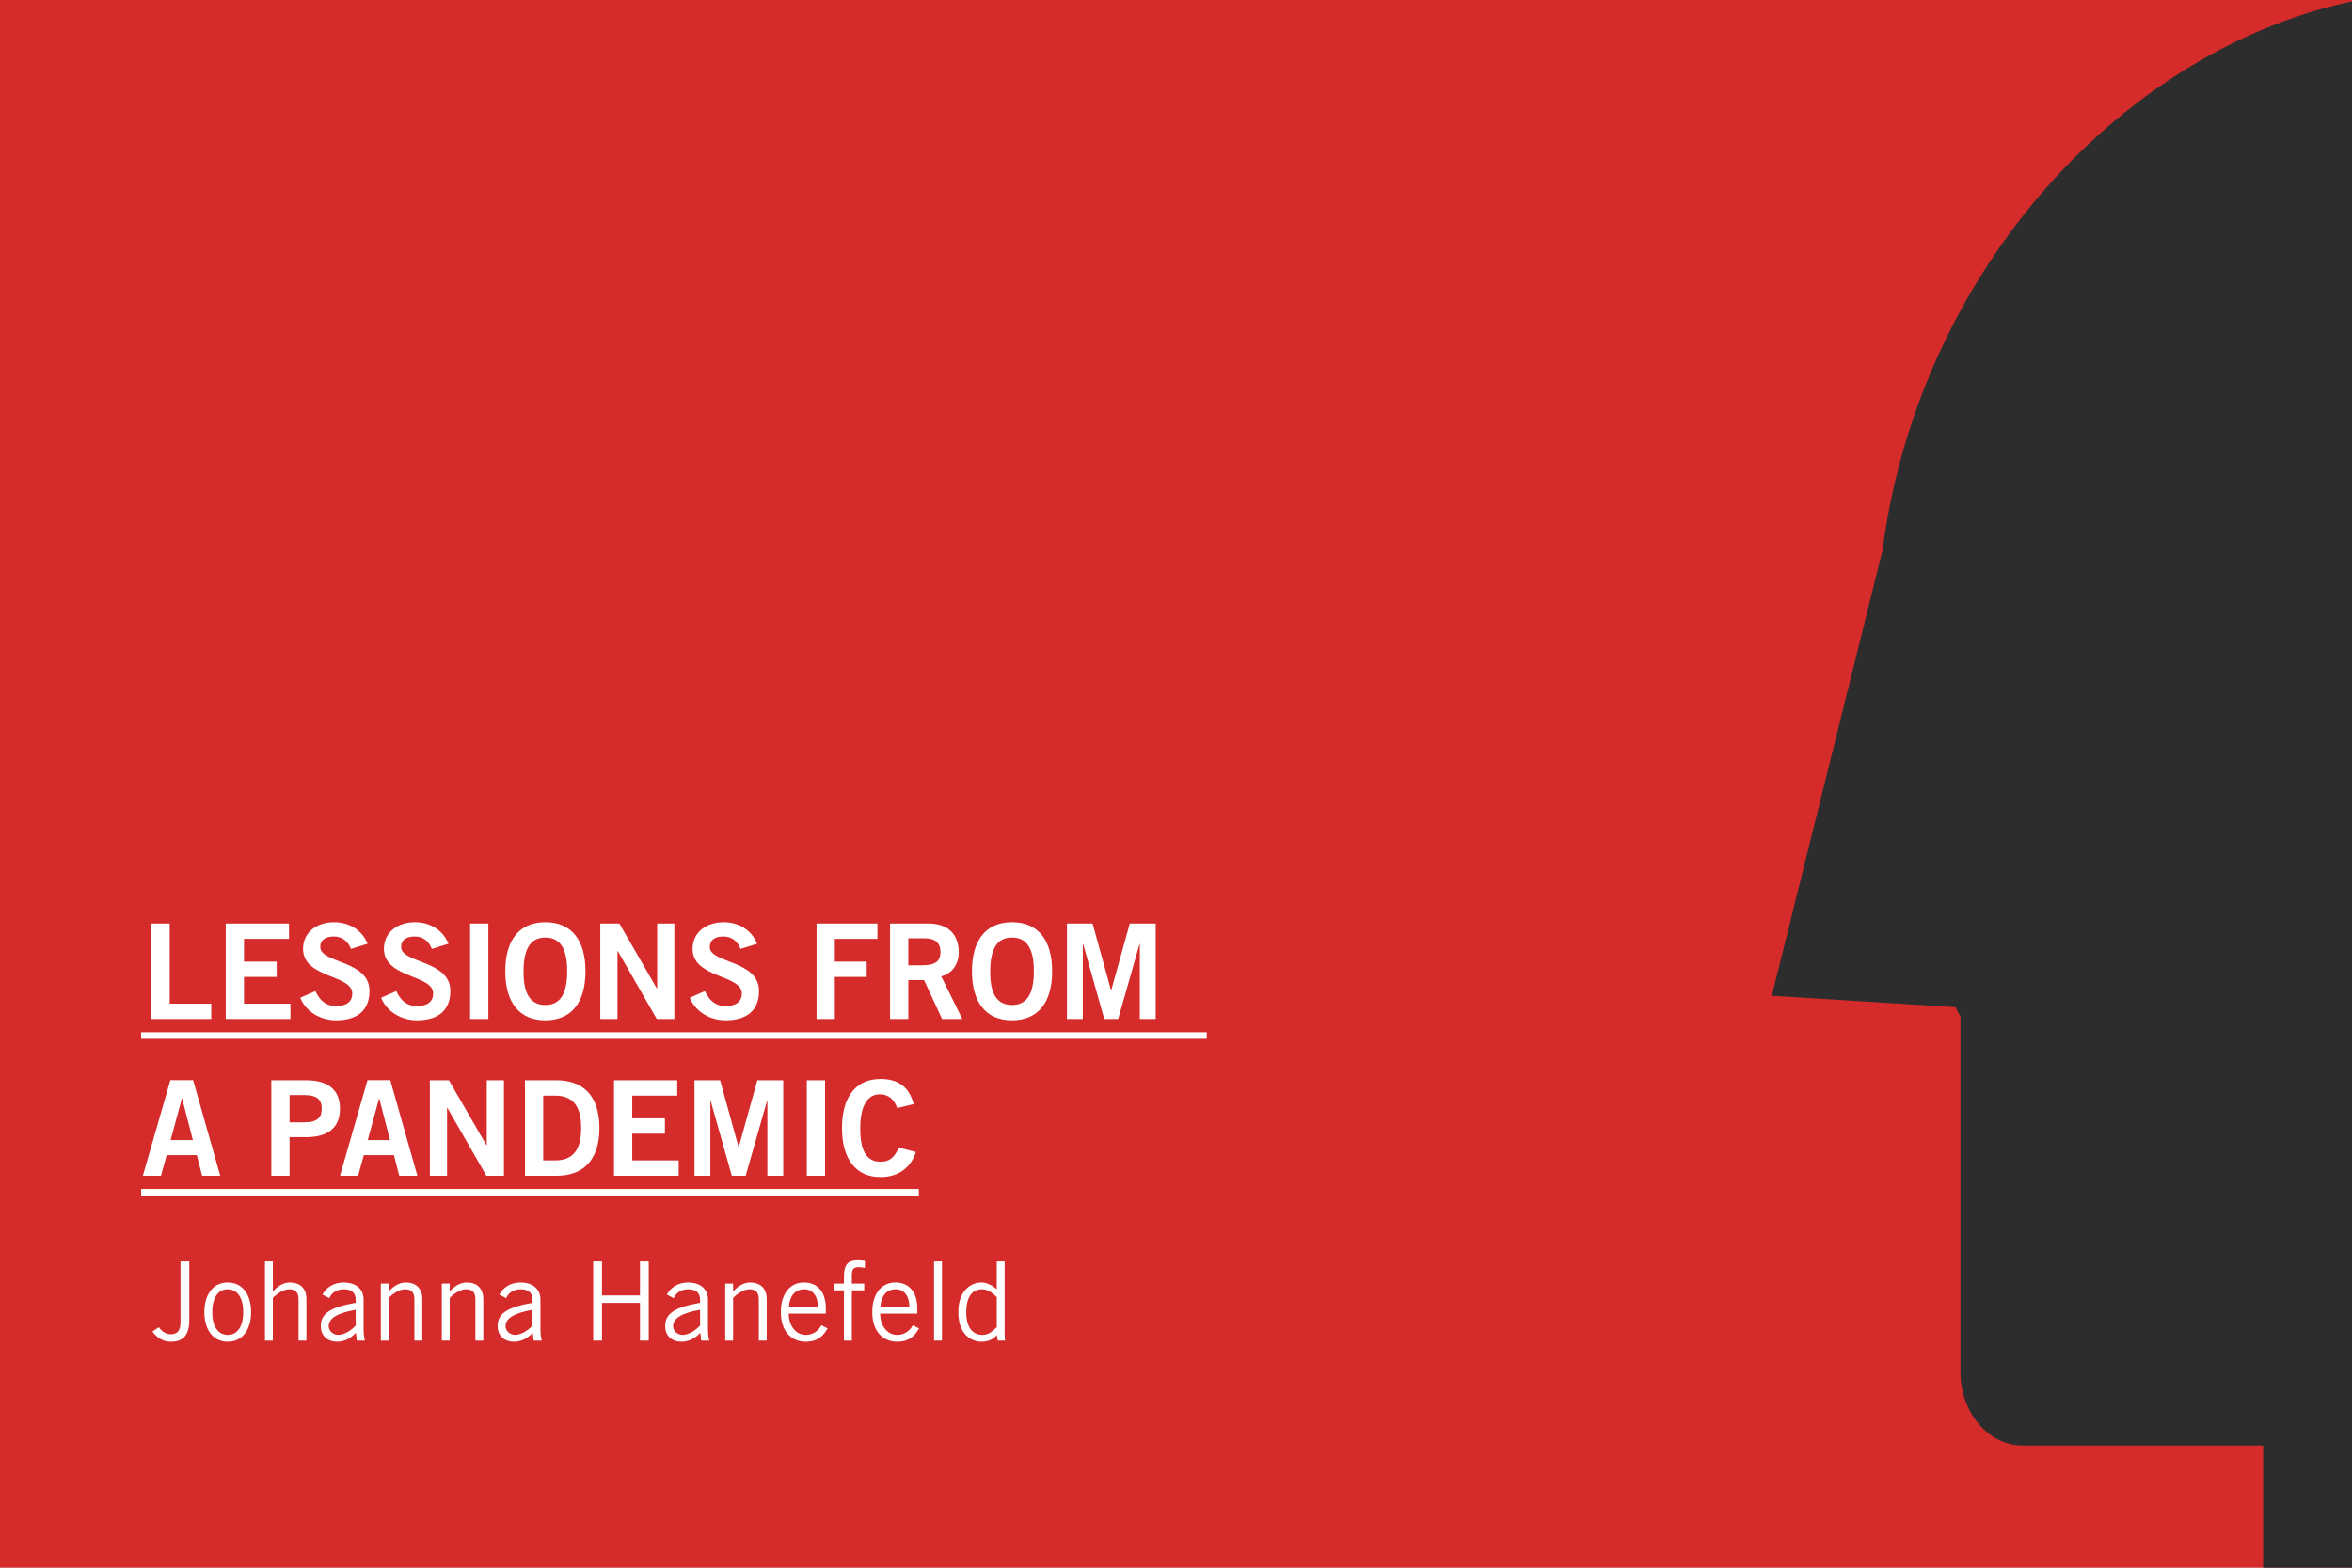<svg width="150" height="100" viewBox="0 0 150 100" fill="none" xmlns="http://www.w3.org/2000/svg">
<rect x="0" y="0" width="150" height="100" fill="#808080" stroke="none"/>
<g clip-path="url(#clip0)">
<rect width="150" height="100" fill="white"/>
<rect x="-13.889" width="177.778" height="100" fill="#D62B2B"/>
<path d="M150.329 105.037H144.333V92.205H128.996C126.805 92.205 125.029 90.102 125.029 87.507V64.871C124.923 64.664 124.817 64.456 124.713 64.247L119.006 63.891L113 63.517L116.668 48.749L120.053 35.123C122.394 17.17 135.533 2.981 150.407 0.001C152.305 -0.38 150.329 105.037 150.329 105.037Z" fill="#2D2D2D"/>
<path d="M13.472 65V64.021H10.822V58.908H9.658V65H13.472ZM18.523 65V64.021H15.562V62.317H17.646V61.338H15.562V59.887H18.43V58.908H14.397V65H18.523ZM23.445 60.199C23.082 59.313 22.272 58.824 21.293 58.824C20.239 58.824 19.327 59.44 19.327 60.528C19.327 62.401 22.466 62.165 22.466 63.363C22.466 63.954 22.019 64.173 21.437 64.173C20.753 64.173 20.391 63.793 20.112 63.22L19.15 63.642C19.496 64.528 20.433 65.084 21.428 65.084C22.778 65.084 23.563 64.46 23.563 63.211C23.563 61.237 20.424 61.456 20.424 60.41C20.424 59.938 20.787 59.735 21.293 59.735C21.842 59.735 22.205 60.056 22.382 60.528L23.445 60.199ZM28.603 60.199C28.24 59.313 27.43 58.824 26.451 58.824C25.397 58.824 24.485 59.44 24.485 60.528C24.485 62.401 27.624 62.165 27.624 63.363C27.624 63.954 27.177 64.173 26.595 64.173C25.912 64.173 25.549 63.793 25.27 63.22L24.308 63.642C24.654 64.528 25.591 65.084 26.587 65.084C27.936 65.084 28.721 64.46 28.721 63.211C28.721 61.237 25.582 61.456 25.582 60.41C25.582 59.938 25.945 59.735 26.451 59.735C27 59.735 27.363 60.056 27.54 60.528L28.603 60.199ZM31.145 65V58.908H29.981V65H31.145ZM36.174 61.954C36.174 63.38 35.736 64.106 34.782 64.106C33.82 64.106 33.373 63.38 33.39 61.954C33.39 60.528 33.829 59.803 34.782 59.803C35.736 59.803 36.174 60.528 36.174 61.954ZM37.339 61.954C37.339 59.963 36.444 58.824 34.782 58.824C33.12 58.824 32.225 59.963 32.225 61.954C32.225 63.945 33.12 65.084 34.782 65.084C36.444 65.084 37.339 63.945 37.339 61.954ZM39.38 65V60.663H39.397L41.886 65H43.009V58.908H41.912V63.059H41.895L39.499 58.908H38.284V65H39.38ZM48.288 60.199C47.925 59.313 47.115 58.824 46.136 58.824C45.081 58.824 44.17 59.44 44.17 60.528C44.17 62.401 47.309 62.165 47.309 63.363C47.309 63.954 46.862 64.173 46.28 64.173C45.596 64.173 45.233 63.793 44.955 63.22L43.993 63.642C44.339 64.528 45.276 65.084 46.271 65.084C47.621 65.084 48.406 64.46 48.406 63.211C48.406 61.237 45.267 61.456 45.267 60.41C45.267 59.938 45.63 59.735 46.136 59.735C46.685 59.735 47.047 60.056 47.225 60.528L48.288 60.199ZM53.241 65V62.317H55.274V61.338H53.241V59.887H55.958V58.908H52.076V65H53.241ZM57.929 65V62.519H58.933L60.081 65H61.372L60.03 62.283C60.773 62.072 61.152 61.465 61.144 60.714C61.135 59.71 60.578 58.908 59.195 58.908H56.765V65H57.929ZM57.929 59.853H58.992C59.633 59.853 59.979 60.14 59.979 60.714C59.979 61.288 59.701 61.574 58.79 61.574H57.929V59.853ZM65.936 61.954C65.936 63.38 65.498 64.106 64.544 64.106C63.582 64.106 63.135 63.38 63.152 61.954C63.152 60.528 63.591 59.803 64.544 59.803C65.498 59.803 65.936 60.528 65.936 61.954ZM67.101 61.954C67.101 59.963 66.206 58.824 64.544 58.824C62.882 58.824 61.987 59.963 61.987 61.954C61.987 63.945 62.882 65.084 64.544 65.084C66.206 65.084 67.101 63.945 67.101 61.954ZM69.058 65V60.208H69.075L70.425 65H71.311L72.678 60.208H72.695V65H73.707V58.908H72.053L70.872 63.161H70.855L69.682 58.908H68.046V65H69.058ZM11.599 70.073H11.616L12.299 72.722H10.882L11.599 70.073ZM9.11 75H10.266L10.628 73.684H12.552L12.89 75H14.046L12.316 68.9H10.865L9.11 75ZM18.467 75V72.536H19.53C20.846 72.536 21.682 71.988 21.682 70.722C21.682 69.457 20.846 68.908 19.53 68.908H17.303V75H18.467ZM18.467 69.853H19.395C20.273 69.853 20.517 70.182 20.517 70.722C20.517 71.262 20.273 71.591 19.395 71.591H18.467V69.853ZM24.173 70.073H24.189L24.873 72.722H23.455L24.173 70.073ZM21.683 75H22.84L23.202 73.684H25.126L25.463 75H26.619L24.89 68.9H23.439L21.683 75ZM28.512 75V70.663H28.529L31.018 75H32.14V68.908H31.044V73.059H31.027L28.63 68.908H27.415V75H28.512ZM33.479 75H35.496C37.107 75 38.221 74.106 38.23 71.954C38.221 69.802 37.107 68.908 35.496 68.908H33.479V75ZM34.644 69.887H35.42C36.753 69.887 37.065 70.866 37.065 71.954C37.065 73.043 36.753 74.021 35.42 74.021H34.644V69.887ZM43.283 75V74.021H40.322V72.317H42.406V71.338H40.322V69.887H43.191V68.908H39.158V75H43.283ZM45.303 75V70.207H45.32L46.67 75H47.556L48.923 70.207H48.939V75H49.952V68.908H48.298L47.117 73.161H47.1L45.927 68.908H44.29V75H45.303ZM52.618 75V68.908H51.454V75H52.618ZM58.271 70.427C57.985 69.347 57.31 68.824 56.145 68.824C54.593 68.824 53.698 69.963 53.698 71.954C53.698 73.945 54.593 75.084 56.145 75.084C57.259 75.084 58.052 74.544 58.415 73.49L57.335 73.203C56.989 73.92 56.668 74.106 56.145 74.106C55.268 74.106 54.846 73.38 54.863 71.954C54.863 70.528 55.335 69.802 56.111 69.802C56.685 69.802 57.048 70.165 57.217 70.68L58.271 70.427Z" fill="white"/>
<path d="M9 65.844H76.964V66.266H9V65.844ZM9 75.844H58.6V76.266H9V75.844Z" fill="white"/>
<path d="M11.512 80.462V84.361C11.512 84.942 11.239 85.11 10.896 85.11C10.581 85.11 10.301 84.921 10.14 84.662L9.72 84.935C9.986 85.278 10.322 85.586 10.91 85.586C11.666 85.586 12.072 85.166 12.072 84.214V80.462H11.512ZM15.511 83.696C15.511 84.634 15.126 85.152 14.524 85.152C13.922 85.152 13.537 84.634 13.537 83.696C13.537 82.758 13.922 82.24 14.524 82.24C15.126 82.24 15.511 82.758 15.511 83.696ZM16.015 83.696C16.015 82.646 15.518 81.806 14.524 81.806C13.53 81.806 13.033 82.646 13.033 83.696C13.033 84.746 13.53 85.586 14.524 85.586C15.518 85.586 16.015 84.746 16.015 83.696ZM16.897 80.462V85.516H17.401V82.793C17.632 82.548 18.066 82.24 18.444 82.24C18.808 82.24 19.039 82.401 19.039 82.884V85.516H19.543V82.87C19.543 82.086 19.032 81.806 18.493 81.806C18.08 81.806 17.702 82.044 17.415 82.366H17.401V80.462H16.897ZM21.004 82.807C21.102 82.562 21.375 82.24 21.935 82.24C22.369 82.24 22.684 82.422 22.684 82.905V83.101C21.067 83.388 20.458 83.787 20.458 84.585C20.458 85.25 20.934 85.586 21.494 85.586C22.04 85.586 22.446 85.292 22.698 85.012L22.754 85.516H23.272C23.223 85.327 23.188 85.131 23.188 84.732V82.898C23.188 82.1 22.544 81.806 21.928 81.806C21.242 81.806 20.794 82.156 20.563 82.576L21.004 82.807ZM22.684 84.55C22.39 84.886 21.928 85.152 21.564 85.152C21.284 85.152 20.962 84.928 20.962 84.592C20.962 84.088 21.529 83.752 22.684 83.549V84.55ZM24.287 81.876V85.516H24.791V82.793C25.022 82.548 25.456 82.24 25.834 82.24C26.198 82.24 26.429 82.401 26.429 82.884V85.516H26.933V82.87C26.933 82.086 26.422 81.806 25.883 81.806C25.47 81.806 25.092 82.044 24.805 82.366H24.791V81.876H24.287ZM28.177 81.876V85.516H28.681V82.793C28.912 82.548 29.346 82.24 29.724 82.24C30.088 82.24 30.319 82.401 30.319 82.884V85.516H30.823V82.87C30.823 82.086 30.312 81.806 29.773 81.806C29.36 81.806 28.982 82.044 28.695 82.366H28.681V81.876H28.177ZM32.283 82.807C32.381 82.562 32.654 82.24 33.214 82.24C33.648 82.24 33.963 82.422 33.963 82.905V83.101C32.346 83.388 31.737 83.787 31.737 84.585C31.737 85.25 32.213 85.586 32.773 85.586C33.319 85.586 33.725 85.292 33.977 85.012L34.033 85.516H34.551C34.502 85.327 34.467 85.131 34.467 84.732V82.898C34.467 82.1 33.823 81.806 33.207 81.806C32.521 81.806 32.073 82.156 31.842 82.576L32.283 82.807ZM33.963 84.55C33.669 84.886 33.207 85.152 32.843 85.152C32.563 85.152 32.241 84.928 32.241 84.592C32.241 84.088 32.808 83.752 33.963 83.549V84.55ZM40.814 80.462V82.632H38.392V80.462H37.832V85.516H38.392V83.108H40.814V85.516H41.374V80.462H40.814ZM42.968 82.807C43.066 82.562 43.339 82.24 43.899 82.24C44.333 82.24 44.648 82.422 44.648 82.905V83.101C43.031 83.388 42.422 83.787 42.422 84.585C42.422 85.25 42.898 85.586 43.458 85.586C44.004 85.586 44.41 85.292 44.662 85.012L44.718 85.516H45.236C45.187 85.327 45.152 85.131 45.152 84.732V82.898C45.152 82.1 44.508 81.806 43.892 81.806C43.206 81.806 42.758 82.156 42.527 82.576L42.968 82.807ZM44.648 84.55C44.354 84.886 43.892 85.152 43.528 85.152C43.248 85.152 42.926 84.928 42.926 84.592C42.926 84.088 43.493 83.752 44.648 83.549V84.55ZM46.251 81.876V85.516H46.755V82.793C46.986 82.548 47.42 82.24 47.798 82.24C48.162 82.24 48.393 82.401 48.393 82.884V85.516H48.897V82.87C48.897 82.086 48.386 81.806 47.847 81.806C47.434 81.806 47.056 82.044 46.769 82.366H46.755V81.876H46.251ZM52.388 84.536C52.178 84.914 51.828 85.152 51.38 85.152C50.778 85.152 50.302 84.592 50.302 83.794H52.668V83.458C52.668 82.296 52.038 81.806 51.282 81.806C50.386 81.806 49.798 82.52 49.798 83.696C49.798 85.026 50.568 85.586 51.38 85.586C52.206 85.586 52.542 85.152 52.78 84.739L52.388 84.536ZM50.316 83.36C50.358 82.688 50.687 82.24 51.296 82.24C51.842 82.24 52.164 82.688 52.164 83.36H50.316ZM54.327 85.516V82.31H55.118V81.876H54.327V81.344C54.327 80.938 54.453 80.826 54.796 80.826C54.908 80.826 55.041 80.861 55.16 80.875V80.427C55.013 80.413 54.859 80.392 54.712 80.392C54.117 80.392 53.823 80.602 53.823 81.463V81.876H53.207V82.31H53.823V85.516H54.327ZM58.219 84.536C58.009 84.914 57.659 85.152 57.211 85.152C56.609 85.152 56.133 84.592 56.133 83.794H58.499V83.458C58.499 82.296 57.869 81.806 57.113 81.806C56.217 81.806 55.629 82.52 55.629 83.696C55.629 85.026 56.399 85.586 57.211 85.586C58.037 85.586 58.373 85.152 58.611 84.739L58.219 84.536ZM56.147 83.36C56.189 82.688 56.518 82.24 57.127 82.24C57.673 82.24 57.995 82.688 57.995 83.36H56.147ZM59.57 80.462V85.516H60.074V80.462H59.57ZM63.569 80.462V82.226L63.541 82.212C63.261 81.981 62.925 81.806 62.582 81.806C61.966 81.806 61.119 82.282 61.119 83.696C61.119 85.152 61.966 85.586 62.61 85.586C63.044 85.586 63.401 85.39 63.569 85.159L63.639 85.516H64.101C64.059 85.25 64.073 84.984 64.073 84.718V80.462H63.569ZM63.569 84.662C63.212 85.012 62.974 85.152 62.652 85.152C62.022 85.152 61.623 84.648 61.623 83.724C61.623 82.625 62.064 82.24 62.652 82.24C62.953 82.24 63.296 82.443 63.569 82.744V84.662Z" fill="white"/>
</g>
<defs>
<clipPath id="clip0">
<rect width="150" height="100" fill="white"/>
</clipPath>
</defs>
</svg>
